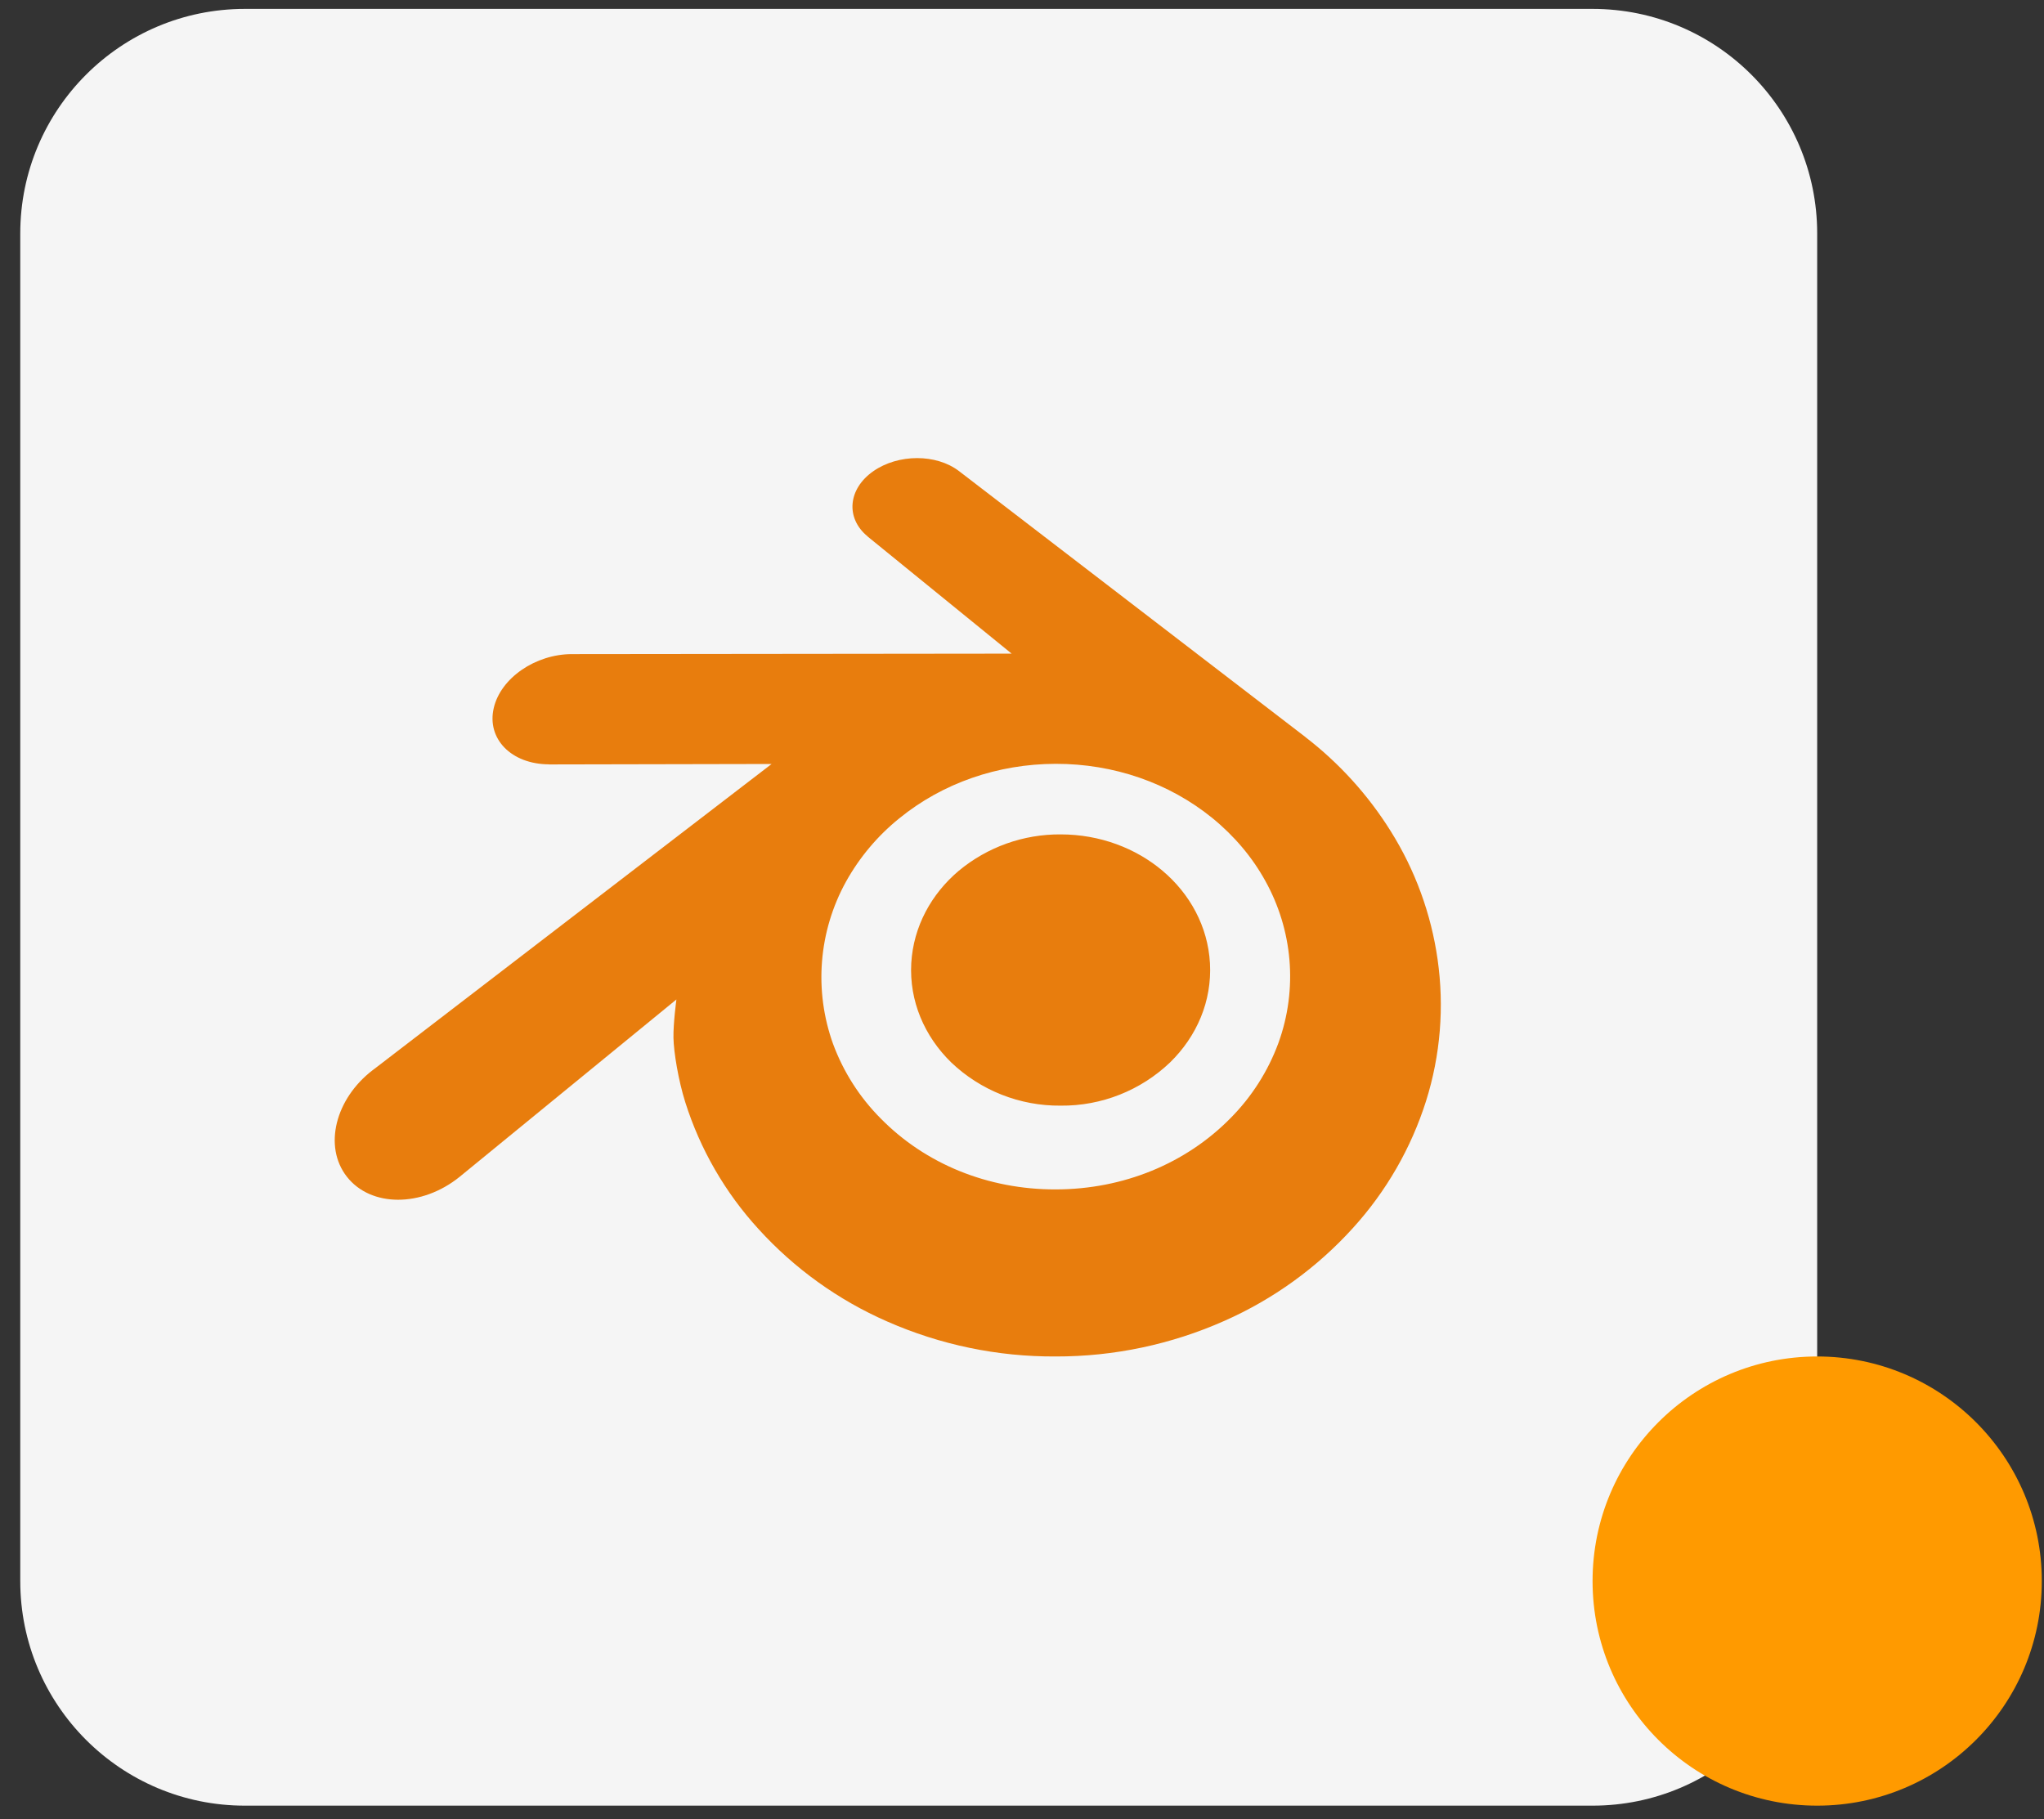 <svg width="91" height="81" viewBox="0 0 91 81" fill="none" xmlns="http://www.w3.org/2000/svg">
<rect x="0" y="0" width="91" height="81" fill="#333333" stroke="none"/>
<path d="M0.902 10.396C0.902 4.874 5.38 0.396 10.902 0.396H70.902C76.425 0.396 80.902 4.874 80.902 10.396V70.396C80.902 75.919 76.425 80.396 70.902 80.396H10.902C5.38 80.396 0.902 75.919 0.902 70.396V10.396Z" fill="#F5F5F5"/>
<path d="M40.57 42.888C40.665 41.246 41.469 39.798 42.684 38.772C43.958 37.713 45.566 37.139 47.222 37.151C48.967 37.151 50.569 37.766 51.759 38.772C52.974 39.798 53.776 41.246 53.868 42.886C53.961 44.574 53.284 46.14 52.093 47.303C50.783 48.555 49.035 49.246 47.222 49.228C45.409 49.246 43.66 48.555 42.347 47.303C41.157 46.14 40.478 44.574 40.57 42.888ZM29.983 46.206C29.995 46.85 30.2 48.097 30.508 49.074C31.172 51.175 32.288 53.106 33.777 54.731C35.373 56.486 37.322 57.885 39.495 58.837C41.861 59.88 44.42 60.411 47.005 60.396C49.59 60.401 52.146 59.861 54.508 58.812C56.681 57.852 58.627 56.447 60.223 54.688C61.709 53.057 62.824 51.124 63.489 49.021C64.13 46.983 64.305 44.828 64.002 42.713C63.714 40.688 63.004 38.745 61.918 37.011C60.911 35.398 59.624 33.979 58.118 32.819H58.122L42.737 21.007L42.696 20.976C41.687 20.201 39.99 20.205 38.88 20.98C37.757 21.764 37.63 23.063 38.627 23.884L38.625 23.886L45.039 29.103L25.485 29.124H25.459C23.842 29.126 22.288 30.187 21.981 31.529C21.665 32.893 22.76 34.026 24.443 34.032V34.036L34.353 34.016L16.666 47.593L16.597 47.644C14.928 48.92 14.391 51.046 15.441 52.39C16.508 53.758 18.776 53.761 20.462 52.398L30.114 44.501C30.114 44.501 29.971 45.567 29.983 46.206ZM54.79 49.778C52.799 51.805 50.017 52.954 47.003 52.958C43.987 52.966 41.202 51.826 39.212 49.802C38.272 48.859 37.547 47.724 37.086 46.474C36.664 45.299 36.497 44.047 36.597 42.802C36.697 41.557 37.061 40.347 37.665 39.254C38.266 38.173 39.069 37.218 40.031 36.441C41.964 34.865 44.424 34.014 46.999 34.009C49.576 34.005 52.036 34.851 53.971 36.42C54.956 37.223 55.756 38.173 56.335 39.225C56.934 40.304 57.299 41.496 57.406 42.726C57.514 43.985 57.347 45.253 56.915 46.441C56.454 47.693 55.728 48.831 54.79 49.778Z" fill="#E87D0D"/>
<path d="M90.902 70.396C90.902 75.919 86.425 80.396 80.902 80.396C75.379 80.396 70.902 75.919 70.902 70.396C70.902 64.874 75.379 60.396 80.902 60.396C86.425 60.396 90.902 64.874 90.902 70.396Z" fill="#FF9A00"/>
</svg>
